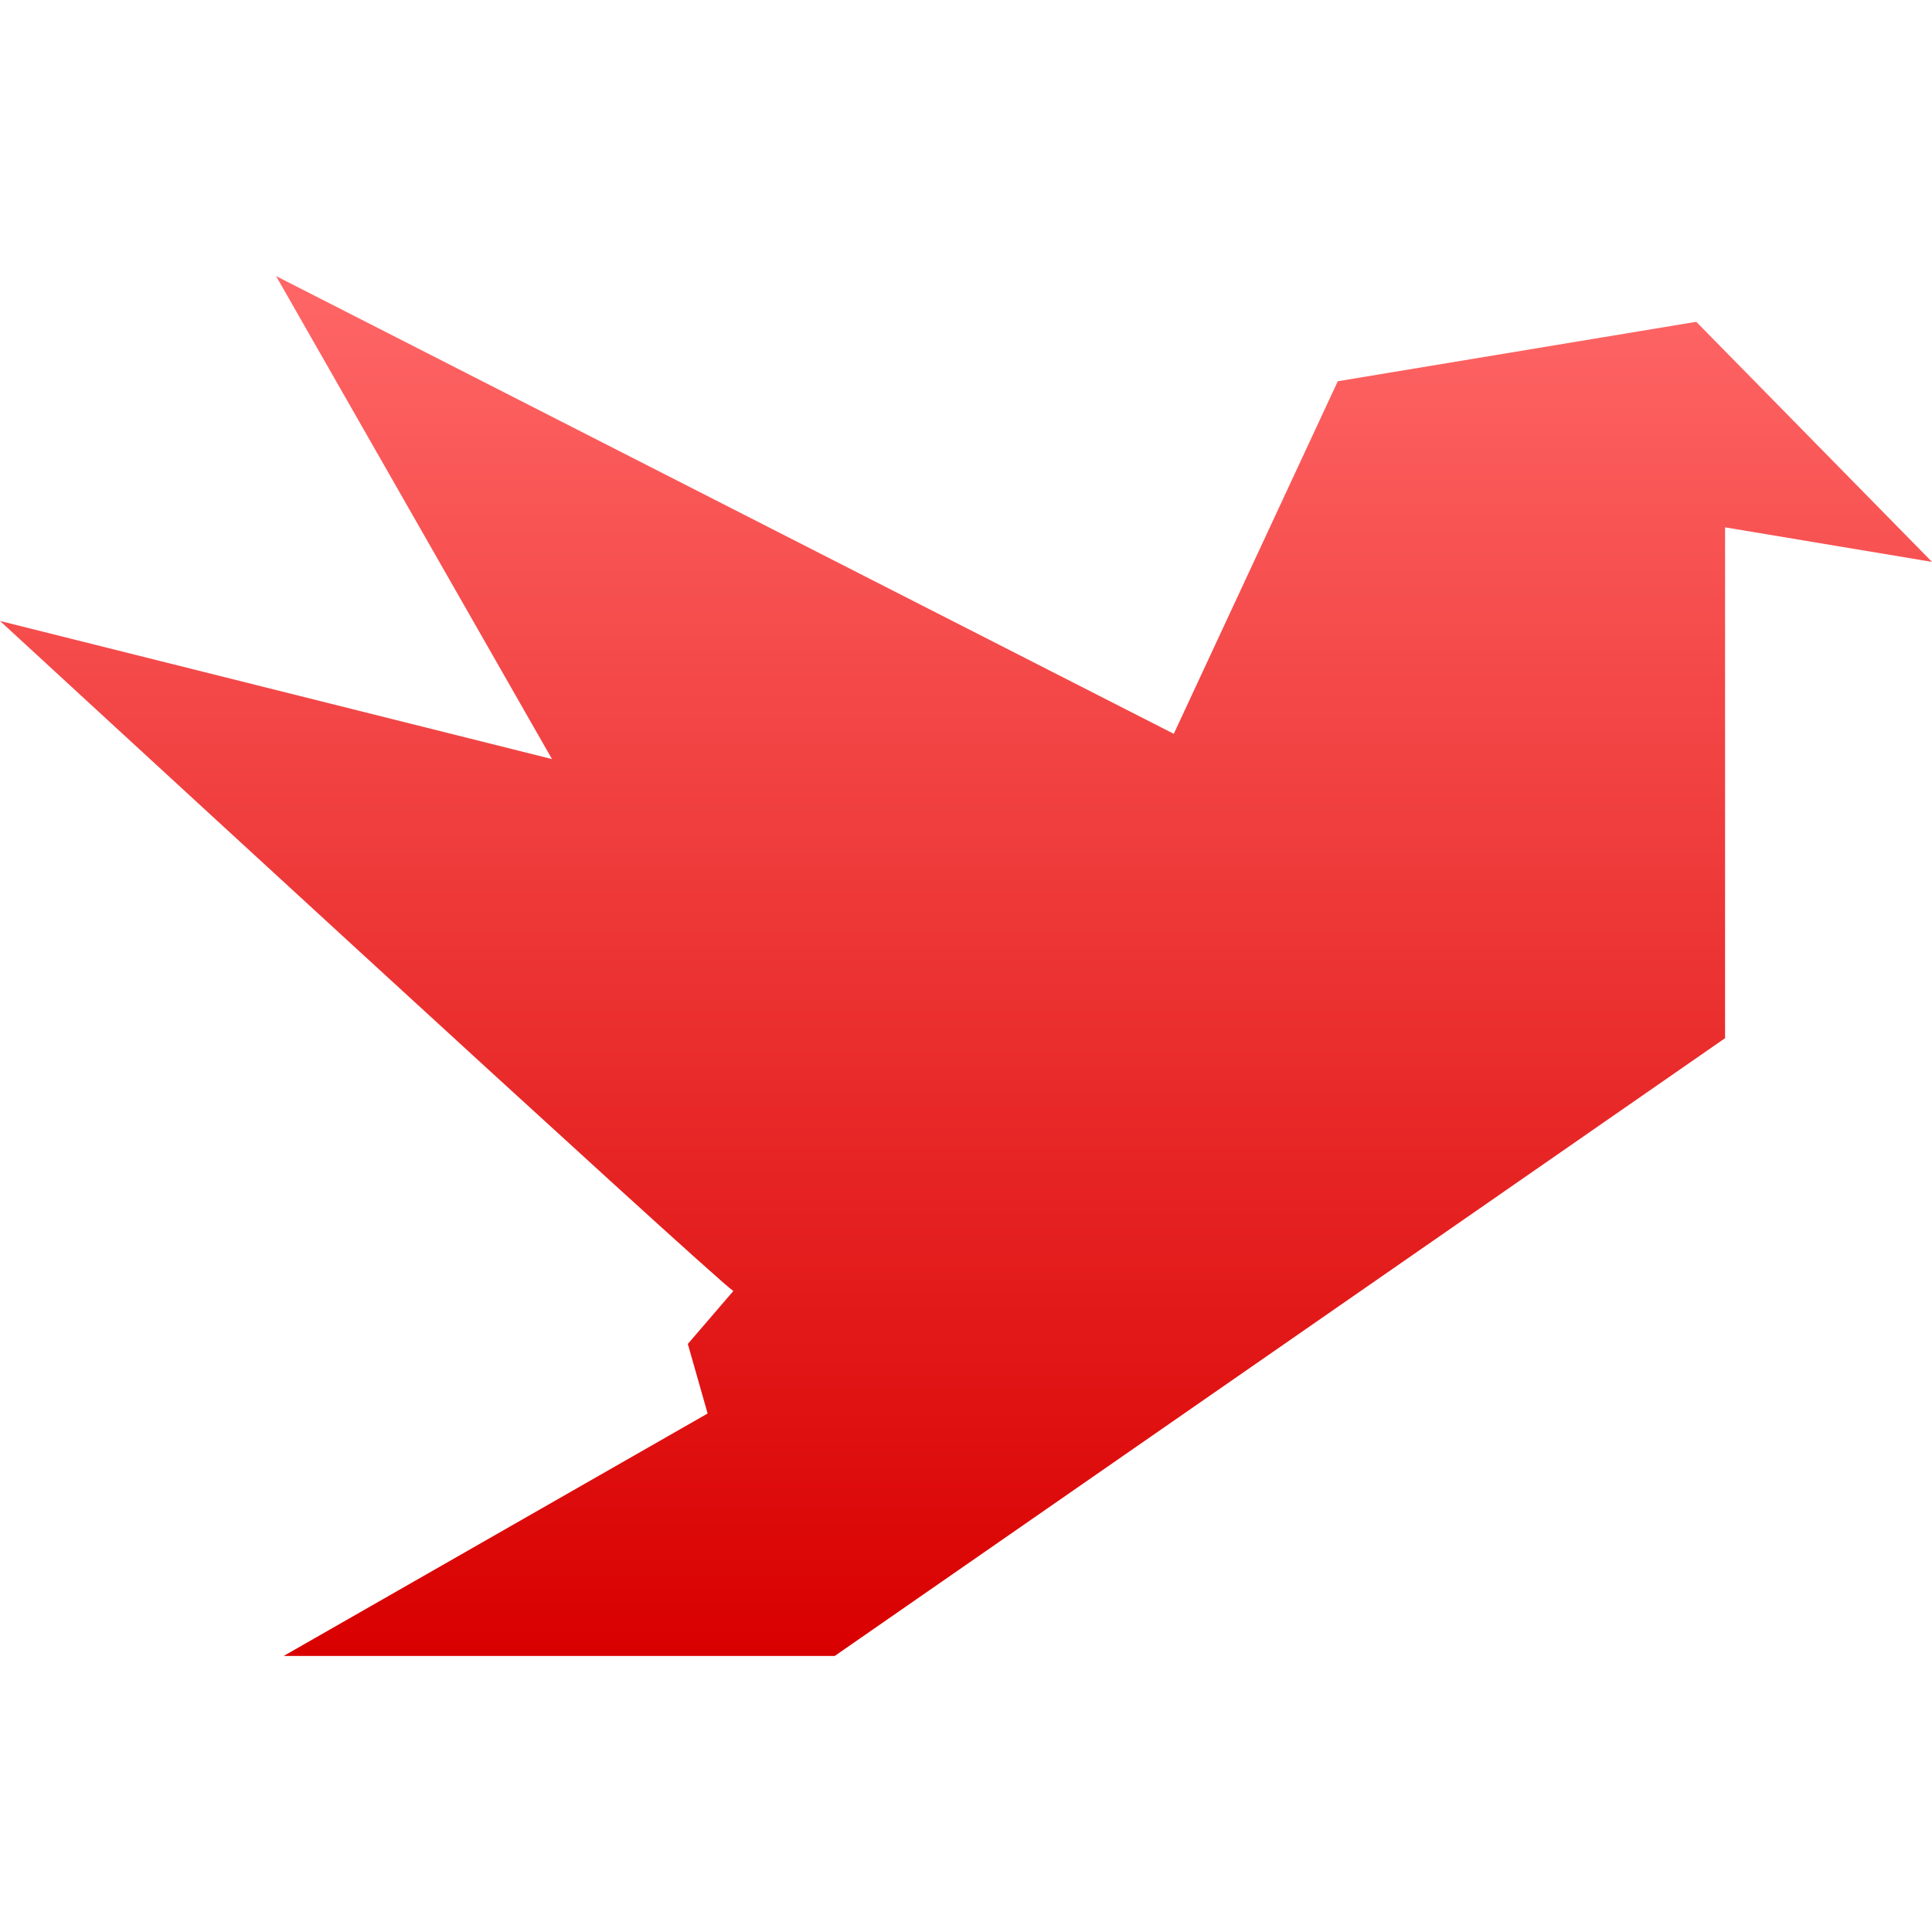 <svg xmlns="http://www.w3.org/2000/svg" xmlns:xlink="http://www.w3.org/1999/xlink" width="64" height="64" viewBox="0 0 64 64" version="1.1">
<defs>
<linearGradient id="linear0" gradientUnits="userSpaceOnUse" x1="0" y1="0" x2="0" y2="1" gradientTransform="matrix(64,0,0,45.711,0,9.145)">
<stop offset="0" style="stop-color:#ff6666;stop-opacity:1;"/>
<stop offset="1" style="stop-color:#d90000;stop-opacity:1;"/>
</linearGradient>
</defs>
<g id="surface1">
<path style=" stroke:none;fill-rule:nonzero;fill:url(#linear0);" d="M 57.145 34.391 L 57.145 17.469 L 64 18.613 L 56.191 10.66 L 44.316 12.629 L 38.883 24.309 L 9.145 9.145 L 18.285 25.145 L 0 20.57 C 0 20.57 23.684 42.391 24.293 42.766 L 22.785 44.52 L 23.441 46.824 L 9.398 54.855 L 27.652 54.855 Z M 57.145 34.391 "/>
</g>
</svg>
